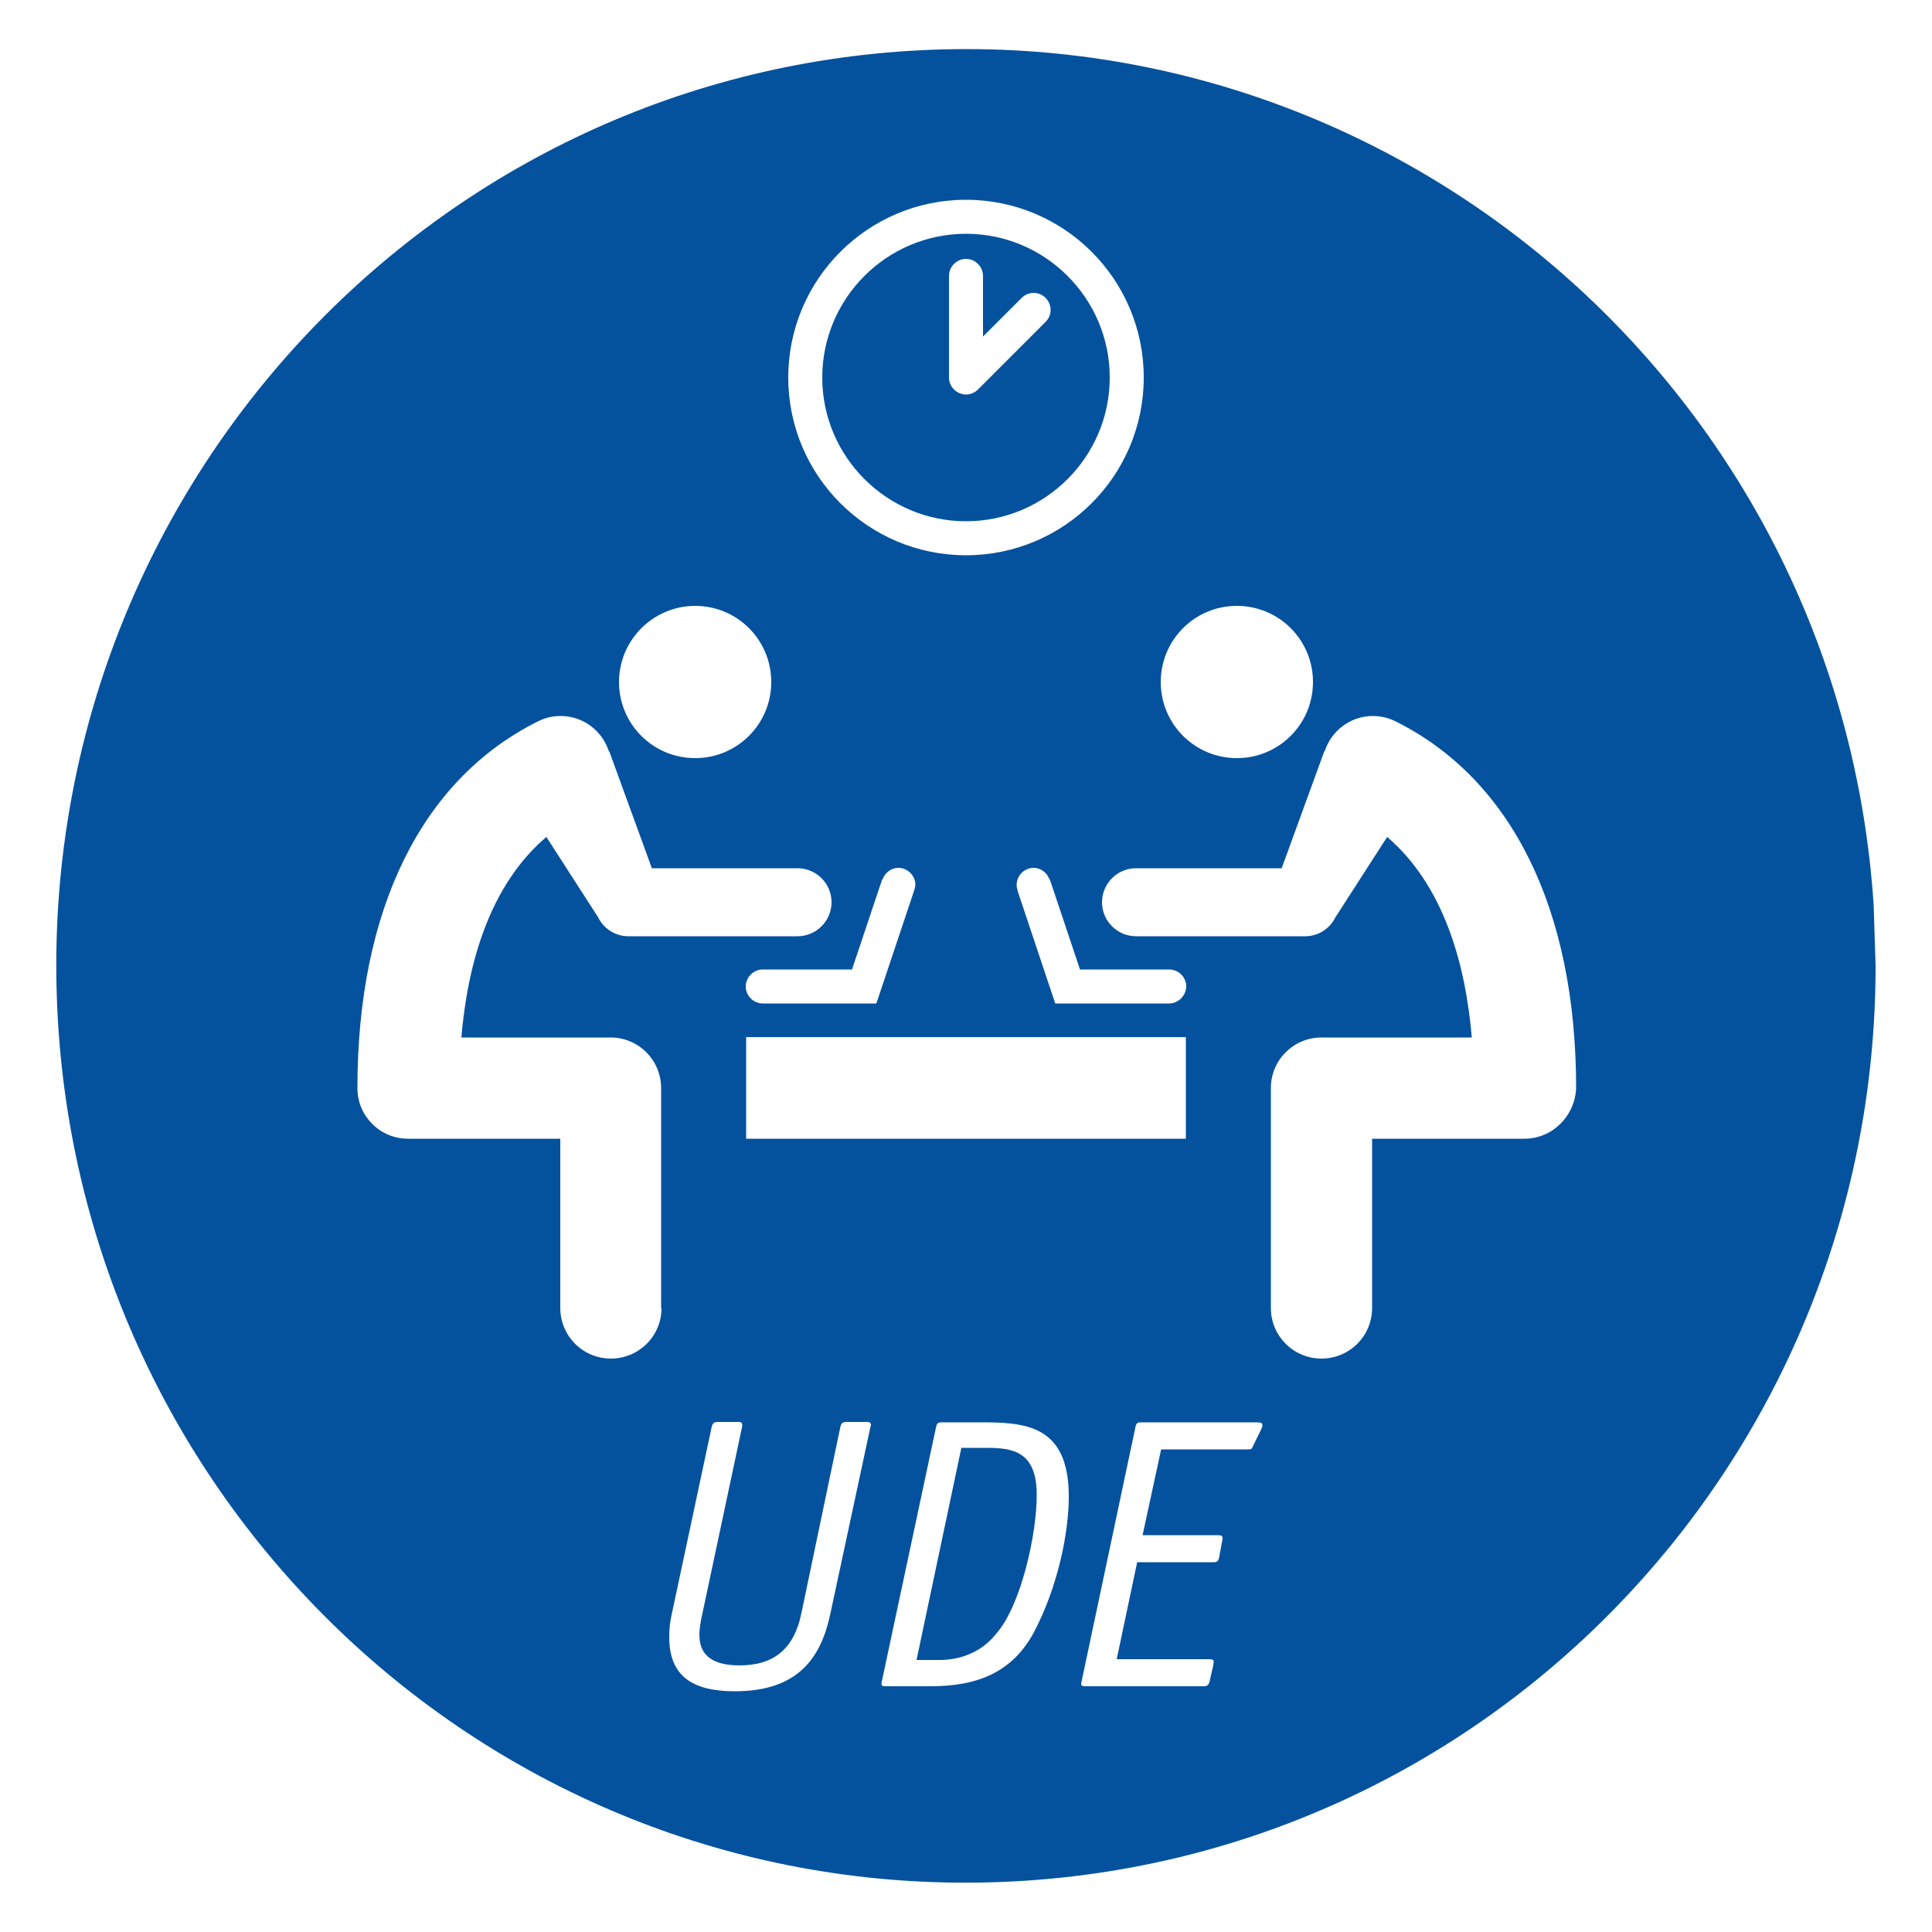 <?xml version="1.0" encoding="utf-8"?>
<!-- Generator: Adobe Illustrator 28.0.0, SVG Export Plug-In . SVG Version: 6.00 Build 0)  -->
<svg version="1.1" id="Ebene_1" xmlns="http://www.w3.org/2000/svg" xmlns:xlink="http://www.w3.org/1999/xlink" x="0px" y="0px"
	 viewBox="0 0 500 500" style="enable-background:new 0 0 500 500;" xml:space="preserve">
<style type="text/css">
	.st0{fill:#04529E;}
</style>
<g>
	<g>
		<path class="st0" d="M-899.8,305.8h-5l-9,43h4.7c4.8,0,8.9-2,11.5-5.4c5.1-5.9,8.1-20.4,8.1-27.8
			C-889.5,306.5-894.5,305.8-899.8,305.8z"/>
		<path class="st0" d="M-903.9,118.1c16.1,0,29.1-13.1,29.1-29.1c0-16.1-13.1-29.1-29.1-29.1c-16.1,0-29.1,13.1-29.1,29.1
			C-933.1,105-920,118.1-903.9,118.1z M-907.4,68.4c0-1.9,1.5-3.4,3.4-3.4c1.9,0,3.4,1.5,3.4,3.4v12.3l7.9-7.9c0.6-0.6,1.5-1,2.4-1
			c1.9,0,3.4,1.5,3.4,3.4c0,0.9-0.4,1.8-1,2.4l-13.7,13.7c-0.6,0.6-1.5,1-2.4,1c-1.9,0-3.4-1.5-3.4-3.4V68.4z"/>
		<path class="st0" d="M-720,195.8c-6.7-101.1-92.6-178.2-193.1-173.1s-178.4,90.3-175,191.7c3.3,101.3,86.7,181.2,187.3,179.5
			c100.6-1.7,181.2-84.3,181.2-185.7L-720,195.8z M-849.1,135.2c8.5,0,15.4,6.9,15.4,15.4c0,8.5-6.9,15.4-15.4,15.4
			c-8.5,0-15.4-6.9-15.4-15.4C-864.5,142.1-857.6,135.2-849.1,135.2z M-903.9,52.9c19.8,0,36,16.1,36,36s-16.1,36-36,36
			s-36-16.1-36-36C-939.9,69.1-923.8,52.9-903.9,52.9z M-914.4,192.8l-7.6,22.9h-23c-1.9,0-3.4-1.5-3.4-3.4c0-1.9,1.5-3.4,3.4-3.4
			h18.1l6.1-18.2l0,0c0.5-1.4,1.7-2.4,3.2-2.4c1.9,0,3.4,1.5,3.4,3.4C-914.2,192.1-914.3,192.5-914.4,192.8L-914.4,192.8z
			 M-859.4,222.6v20.6h-13.7h-61.7h-13.7v-20.6H-859.4z M-862.8,215.7h-23l-7.6-22.9l0,0c-0.1-0.3-0.2-0.7-0.2-1.1
			c0-1.9,1.5-3.4,3.4-3.4c1.5,0,2.8,1,3.2,2.4l0,0l6.1,18.2h18.1l0,0c1.9,0,3.4,1.5,3.4,3.4C-859.4,214.2-860.9,215.7-862.8,215.7z
			 M-958.8,135.2c8.5,0,15.4,6.9,15.4,15.4c0,8.5-6.9,15.4-15.4,15.4c-8.5,0-15.4-6.9-15.4-15.4
			C-974.2,142.1-967.3,135.2-958.8,135.2z M-965.6,277.4c0,5.7-4.6,10.3-10.3,10.3s-10.3-4.6-10.3-10.3v-34.3h-30.8
			c-5.7,0-10.3-4.6-10.3-10.3c0-36.1,13-62.5,36.5-74.3l0,0c1.4-0.7,2.9-1.1,4.6-1.1c4.6,0,8.5,3,9.8,7.2l0,0l8.6,23.7h29.5
			c3.8,0,6.9,3.1,6.9,6.9c0,3.8-3.1,6.9-6.9,6.9h-34.3c-2.7,0-5-1.6-6.1-3.8l0,0l-10.5-16.3c-11.6,9.9-15.9,25.8-17.2,40.6h30.4
			c5.7,0,10.3,4.6,10.3,10.3V277.4z M-923.3,301.8l-8,37.6c-1.8,8.5-6.2,15.8-19.3,15.8c-8.7,0-13.3-3.1-13.3-10.9
			c0-1.6,0.2-3.3,0.5-4.8l8-37.8c0.2-0.7,0.5-0.9,1.2-0.9h4.2c0.5,0,0.8,0.2,0.8,0.7c0,0.2-0.1,0.3-0.1,0.5l-8,37.6
			c-0.3,1.4-0.6,2.9-0.6,4.4c0,4.4,3,6.2,8.1,6.2c6.9,0,11.1-3.3,12.6-10.5l7.9-37.8c0.2-0.7,0.5-0.9,1.2-0.9h4.2
			c0.5,0,0.8,0.2,0.8,0.7C-923.2,301.5-923.3,301.6-923.3,301.8z M-890.1,343c-4.4,8.4-11.8,11.1-21.1,11.1h-9.3
			c-0.4,0-0.6-0.2-0.6-0.5l11.1-52.1c0.2-0.6,0.5-0.8,0.9-0.8h7.8c9,0,18.1,0.3,18.1,15.1C-883.1,323.3-885.5,334.1-890.1,343z
			 M-844.1,302l-1.9,3.8c-0.2,0.2-0.5,0.2-1,0.2h-17.4l-3.7,17.4h15.4c0.5,0,0.8,0.2,0.8,0.6c0,0.2-0.1,0.4-0.1,0.5l-0.6,3.4
			c-0.2,0.8-0.5,0.9-1.2,0.9h-15.4l-4.1,19.7h18.8c0.5,0,0.9,0.1,0.9,0.5c0,0.4-0.1,0.8-0.2,1.1l-0.7,3c-0.2,0.6-0.5,0.9-1.1,0.9
			h-24.3c-0.4,0-0.6-0.2-0.6-0.5l11.1-52.1c0.2-0.6,0.5-0.8,0.9-0.8h23.5c1,0,1.2,0.2,1.2,0.5C-843.8,301.4-844.1,301.8-844.1,302z
			 M-790.8,243.2h-30.8v34.3c0,5.7-4.6,10.3-10.3,10.3s-10.3-4.6-10.3-10.3v-44.6c0-5.7,4.6-10.3,10.3-10.3h30.4
			c-1.2-14.8-5.6-30.7-17.2-40.6l-10.5,16.3l0,0c-1.1,2.2-3.4,3.8-6.1,3.8h-34.3c-3.8,0-6.9-3.1-6.9-6.9c0-3.8,3.1-6.9,6.9-6.9h29.5
			l8.6-23.7l0,0c1.3-4.2,5.2-7.2,9.8-7.2c1.7,0,3.2,0.4,4.6,1.1l0,0c23.6,11.8,36.5,38.2,36.5,74.3
			C-780.5,238.6-785.1,243.2-790.8,243.2z"/>
	</g>
	<g>
		<path class="st0" d="M-604.4,221c0,1.2-0.1,2-0.4,2.3c-0.3,0.3-1.1,0.4-2.3,0.4h-12.4c-1.2,0-1.9-0.1-2.2-0.4
			c-0.3-0.3-0.4-1.1-0.4-2.3v-36.8h-24.3V221c0,1.5-0.4,2.4-1.2,2.6c-0.3,0.1-0.8,0.1-1.5,0.1h-12.4c-1.2,0-2-0.1-2.3-0.4
			c-0.3-0.3-0.4-1.1-0.4-2.3v-83.7c0-1.2,0.1-2,0.4-2.3c0.3-0.3,1.1-0.4,2.3-0.4h12.4c1.5,0,2.4,0.4,2.6,1.2
			c0.1,0.3,0.1,0.9,0.1,1.5v33.8h24.3v-33.8c0-1.5,0.4-2.4,1.1-2.6c0.3-0.1,0.8-0.1,1.5-0.1h12.4c1.2,0,2,0.1,2.3,0.4
			c0.3,0.3,0.4,1.1,0.4,2.3V221z"/>
		<path class="st0" d="M-536.4,220.1c0,0.6-0.3,1-1,1.3l-10.2,4.1c-0.4,0.3-0.9,0.4-1.6,0.4c-1.2,0-2.5-2.6-3.9-7.7
			c-4.8,5-10.4,7.4-16.6,7.4c-6,0-10.7-1.8-14.2-5.3c-3.5-3.6-5.3-8.3-5.3-14.3c0-11.4,6.5-18.3,19.4-20.9c3.4-0.7,8.2-1.1,14.5-1.2
			v-4c0-3.7-0.6-6.3-1.8-7.7c-1.2-1.4-3.5-2.1-6.7-2.1c-3.9,0-8.7,1.1-14.5,3.4c-0.6,0.3-1,0.4-1.5,0.4c-0.6,0-1-0.4-1.3-1.3
			l-2.7-7.8c-0.2-0.5-0.3-0.9-0.3-1.4c0-1.4,2.4-2.8,7.2-4.1c4.8-1.3,9.8-2,15-2c10.5,0,17.2,3.3,20.2,10c1.2,2.7,1.8,6.3,1.8,10.8
			v26.5c0,5.2,1,9.9,3,14C-536.5,219.2-536.4,219.7-536.4,220.1z M-555.2,209v-14.3c-6.5,0-11.1,0.8-13.9,2.4
			c-2.8,1.6-4.2,4.3-4.2,8c0,2.5,0.8,4.7,2.4,6.4s3.6,2.6,5.9,2.6C-561.6,214-558.3,212.3-555.2,209z"/>
		<path class="st0" d="M-478.1,164.7c0,0.5-0.1,1-0.4,1.5l-4.5,8.3c-0.3,0.6-0.7,0.9-1.2,0.9c-0.4,0-0.8-0.2-1.3-0.5
			c-4-3-7.7-4.4-11-4.4c-8.6,0-12.9,7.3-12.9,21.8c0,13.7,4.3,20.6,13,20.6c3.5,0,7-1.2,10.7-3.6c0.6-0.5,1.1-0.7,1.4-0.7
			c0.4,0,0.7,0.3,1.1,1l3.1,7.9c0.3,0.6,0.4,1.1,0.4,1.5c0,1.7-2,3.2-6.1,4.8c-4.1,1.5-8.3,2.3-12.7,2.3c-8.8,0-15.7-2.9-20.6-8.7
			s-7.3-13.9-7.3-24.3c0-11,2.7-19.8,8-26.1c5.4-6.4,12.7-9.6,22-9.6c4,0,8,0.8,12.2,2.5C-480.2,161.5-478.1,163.1-478.1,164.7z"/>
		<path class="st0" d="M-413.3,218.2c0,0.6-0.4,1.1-1.3,1.6l-10.3,5.7c-0.6,0.3-1.1,0.5-1.3,0.5c-0.5,0-1.1-0.4-1.7-1.2l-24.3-31.2
			v27.9c0,1.5-0.7,2.2-2.2,2.2h-12.1c-1.5,0-2.2-0.7-2.2-2.2v-87c0-1.3,0.6-2.1,1.9-2.3l13.3-2.6c0.9,0,1.3,0.7,1.3,2.2v52.1
			l25.2-25.3c0.7-0.7,1.2-1,1.6-1c0.3,0,0.8,0.3,1.5,0.9l7,5.6c0.7,0.6,1,1.1,1,1.6c0,0.4-0.3,0.9-0.9,1.5l-21.3,20.6l23.9,28.8
			C-413.5,217.1-413.3,217.6-413.3,218.2z"/>
		<path class="st0" d="M-355.1,161.3c0,0.2-0.1,0.6-0.3,1.3l-13,47.6c-0.8,2.8-1.5,5.7-2.2,8.6c-2.2,9.1-3.9,15.3-5.2,18.8
			c-1.2,3.3-2.8,6-4.7,8.3c-3.8,4.5-9.1,6.8-15.7,6.8c-3.6,0-7.5-0.7-11.6-2.1s-6.2-2.8-6.2-4.1c0-0.2,0.2-0.7,0.5-1.4l4.1-8.3
			c0.3-0.6,0.6-1,1.1-1c0.3,0,0.6,0.1,1,0.4c3.9,1.9,7.3,2.9,10,2.9c2.8,0,4.9-0.7,6.3-2.1c1.5-1.4,2.7-4,3.8-7.8l1.5-5.5h-5.5
			c-1.2,0-2.1-0.6-2.5-1.7l-20.4-59.3c-0.3-0.7-0.4-1.2-0.4-1.4c0-0.7,0.7-1.2,2.1-1.3l14.2-1.4c0.7,0,1.2,0.6,1.5,1.8l8.6,31.9
			c1.7,6.4,3.4,13.9,5,22.5l2-10.9c0.5-2.7,0.9-4.7,1.2-6l1.3-5.6l7.3-31.8c0.3-1.3,0.8-2,1.4-2c0.2,0,0.5,0,1.1,0.1l11.4,1.3
			C-355.8,160.2-355.1,160.6-355.1,161.3z"/>
		<path class="st0" d="M-258.2,221c0,1.2-0.1,2-0.4,2.3c-0.3,0.3-1.1,0.4-2.3,0.4h-12.4c-1.2,0-1.9-0.1-2.2-0.4
			c-0.3-0.3-0.4-1.1-0.4-2.3v-36.8h-24.3V221c0,1.5-0.4,2.4-1.2,2.6c-0.3,0.1-0.8,0.1-1.5,0.1h-12.4c-1.2,0-2-0.1-2.3-0.4
			c-0.3-0.3-0.4-1.1-0.4-2.3v-83.7c0-1.2,0.1-2,0.4-2.3c0.3-0.3,1.1-0.4,2.3-0.4h12.4c1.5,0,2.4,0.4,2.6,1.2
			c0.1,0.3,0.1,0.9,0.1,1.5v33.8h24.3v-33.8c0-1.5,0.4-2.4,1.1-2.6c0.3-0.1,0.8-0.1,1.5-0.1h12.4c1.2,0,2,0.1,2.3,0.4
			c0.3,0.3,0.4,1.1,0.4,2.3V221z"/>
		<path class="st0" d="M-186.5,191.5c0,10.6-2.5,19-7.6,25.2s-11.9,9.3-20.6,9.3c-8.9,0-15.8-3-20.8-9.1c-5-6.1-7.5-14.5-7.5-25.3
			c0-10.5,2.5-18.8,7.5-24.8c5.3-6.3,12.4-9.5,21.3-9.5c8.5,0,15.3,3.1,20.2,9.2S-186.5,181-186.5,191.5z M-204,191.7
			c0-7.7-0.8-13.1-2.5-16.4c-1.7-3.3-4.5-4.9-8.4-4.9c-3.7,0-6.4,1.7-8.1,5c-1.7,3.3-2.5,8.7-2.5,16.2c0,7.5,0.8,12.9,2.5,16.3
			c1.7,3.3,4.4,5,8.2,5c3.8,0,6.6-1.7,8.3-5C-204.8,204.6-204,199.2-204,191.7z"/>
		<path class="st0" d="M-119.3,221.8c0,0.5-0.4,0.9-1.3,1.1l-10.9,2.5c-0.8,0.2-1.2,0.3-1.5,0.3c-1.5,0-2.8-2.4-3.9-7.2
			c-5.3,5-11.3,7.6-18,7.6c-6.5,0-11.4-1.9-14.7-5.6c-2.1-2.4-3.4-5.5-4-9.4c-0.3-1.8-0.4-5.3-0.4-10.4v-38.1c0-1.3,0.7-2,2-2.3
			l12.1-2.6c0.2-0.1,0.5-0.1,1.1-0.1c0.9,0,1.4,0.7,1.4,2v40.3c0,4.9,0.4,8,1.2,9.5c1.2,2.3,3.5,3.5,6.7,3.5c3.5,0,7.1-1.6,10.8-4.7
			v-45.6c0-1.3,0.7-2,2-2.3l12.1-2.6l1.3-0.1c0.8,0,1.1,0.7,1.1,2v47.9c0,5.5,0.8,10,2.5,13.3C-119.4,221-119.3,221.4-119.3,221.8z"
			/>
		<path class="st0" d="M-65,160.2c0,0.3-0.1,0.7-0.3,1.4l-4,10.5c-0.3,0.8-0.6,1.1-1,1.1c-0.1,0-0.4-0.1-1-0.3c-1.9-0.7-3.7-1-5.2-1
			c-2.8,0-6.1,2.1-9.8,6.2v43.3c0,1.5-0.7,2.2-2.2,2.2h-12.1c-1.4,0-2.2-0.7-2.2-2.2V182c0-6.2-1.3-12.3-3.9-18.1
			c-0.2-0.5-0.3-0.9-0.3-1.2c0-0.6,0.4-1,1.3-1.3l10.5-3.7c0.8-0.3,1.3-0.4,1.6-0.4c1.7,0,3.4,3.4,5,10.2c1-1.2,2.5-2.9,4.4-5.1
			c3.4-3.4,7.3-5.1,11.9-5.1c1.9,0,3.6,0.3,5.1,0.9C-65.7,158.8-65,159.4-65,160.2z"/>
		<g>
			<path class="st0" d="M-609.8,249.8c0,0.2,0,0.5-0.1,0.8l-11.7,55.2c-1.6,7.8-4.7,13.5-9.1,17.1c-4.8,4-11.3,6-19.4,6
				c-12.9,0-19.4-5.3-19.4-15.8c0-2.3,0.3-4.8,0.8-7.3l11.8-55.5c0.2-0.9,0.8-1.4,1.7-1.4h6.3c0.7,0,1.1,0.3,1.1,0.9
				c0,0.2,0,0.5-0.1,0.8l-11.8,55.2c-0.5,2.5-0.8,4.6-0.8,6.2c0,6,4,9,11.9,9c10,0,16.1-5.1,18.2-15.2l11.8-55.5
				c0.2-0.9,0.8-1.4,1.7-1.4h6C-610.2,248.9-609.8,249.2-609.8,249.8z"/>
			<path class="st0" d="M-550.9,270.1c0,8.6-1.4,17.3-4.3,26.4s-6.4,16.1-10.8,21.3c-5.4,6.4-13.6,9.6-24.7,9.6h-14.7
				c-0.7,0-1.1-0.3-1.1-0.9c0-0.2,0-0.5,0.1-0.8l16-75.2c0.2-0.9,0.7-1.4,1.7-1.4h11.7c4.6,0,7.9,0.1,9.8,0.4c3.7,0.5,6.7,1.6,9,3.3
				C-553.3,256.1-550.9,261.9-550.9,270.1z M-560.3,270.4c0-6.7-2.2-10.9-6.7-12.5c-1.7-0.6-4.3-0.9-8-0.9h-7.8l-13.2,62.2h8
				c6.7,0,11.8-2.6,15.5-7.7c3.3-4.6,6.2-10.9,8.6-18.9C-561.5,284.6-560.3,277.2-560.3,270.4z"/>
			<path class="st0" d="M-491.3,249.7c0,0.2-0.1,0.6-0.4,1.2l-2.6,5c-0.4,0.7-0.9,1.1-1.7,1.1h-25.5l-5.4,25.7h22.5
				c0.8,0,1.2,0.3,1.2,0.9c0,0.3-0.1,0.6-0.2,0.8l-0.9,4.6c-0.2,0.9-0.8,1.3-1.7,1.3h-22.6l-6.1,28.8h27.6c0.7,0,1.1,0.3,1.1,0.9
				c0,0.4,0,0.7-0.1,0.8l-1,5c-0.2,0.9-0.8,1.4-1.7,1.4H-544c-0.7,0-1.1-0.3-1.1-1c0-0.1,0-0.4,0.1-0.7l16-75.2
				c0.2-0.9,0.7-1.4,1.7-1.4h34.9C-491.7,248.9-491.3,249.2-491.3,249.7z"/>
		</g>
	</g>
</g>
<g>
	<path class="st0" d="M255.2,374.7h-6.4l-11.6,54.9h6c6.1,0,11.4-2.6,14.7-6.9c6.5-7.5,10.4-26,10.4-35.6
		C268.4,375.5,262,374.7,255.2,374.7z"/>
	<path class="st0" d="M250,134.9c20.5,0,37.2-16.7,37.2-37.2c0-20.5-16.7-37.2-37.2-37.2c-20.5,0-37.2,16.7-37.2,37.2
		C212.8,118.2,229.5,134.9,250,134.9z M245.6,71.4c0-2.4,2-4.4,4.4-4.4s4.4,2,4.4,4.4v15.7l10-10c0.8-0.8,1.9-1.3,3.1-1.3
		c2.4,0,4.4,2,4.4,4.4c0,1.2-0.5,2.3-1.3,3.1l-17.5,17.5c-0.8,0.8-1.9,1.3-3.1,1.3c-2.4,0-4.4-2-4.4-4.4V71.4z"/>
	<path class="st0" d="M484.9,234.2C476.4,105,366.6,6.6,238.3,13S10.4,128.5,14.7,257.9c4.3,129.4,110.7,231.5,239.2,229.3
		c128.5-2.2,231.5-107.7,231.5-237.2L484.9,234.2z M320.1,156.8c10.9,0,19.7,8.8,19.7,19.7c0,10.9-8.8,19.7-19.7,19.7
		c-10.9,0-19.7-8.8-19.7-19.7C300.4,165.6,309.2,156.8,320.1,156.8z M250,51.7c25.4,0,46,20.6,46,46s-20.6,46-46,46s-46-20.6-46-46
		C204,72.3,224.6,51.7,250,51.7z M236.6,230.4l-9.8,29.3h-29.4c-2.4,0-4.4-2-4.4-4.4c0-2.4,2-4.4,4.4-4.4h23.1l7.8-23.3l0.1,0
		c0.6-1.7,2.2-3,4.1-3c2.4,0,4.4,2,4.4,4.4C236.9,229.5,236.7,229.9,236.6,230.4L236.6,230.4z M306.9,268.4v26.3h-17.5h-78.8h-17.5
		v-26.3H306.9z M302.5,259.7h-29.4l-9.8-29.3l0.1,0c-0.2-0.4-0.3-0.9-0.3-1.4c0-2.4,2-4.4,4.4-4.4c1.9,0,3.5,1.3,4.1,3l0.1,0
		l7.8,23.3h23.1l0,0c2.4,0,4.4,2,4.4,4.4C306.9,257.7,305,259.7,302.5,259.7z M179.9,156.8c10.9,0,19.7,8.8,19.7,19.7
		c0,10.9-8.8,19.7-19.7,19.7c-10.9,0-19.7-8.8-19.7-19.7C160.2,165.6,169.1,156.8,179.9,156.8z M171.2,338.5
		c0,7.3-5.9,13.1-13.1,13.1c-7.3,0-13.1-5.9-13.1-13.1v-43.8h-39.4c-7.3,0-13.1-5.9-13.1-13.1c0-46.2,16.6-79.9,46.7-94.9l0,0
		c1.8-0.9,3.7-1.4,5.9-1.4c5.9,0,10.8,3.9,12.5,9.2l0.1,0l11,30.2h37.7c4.8,0,8.8,3.9,8.8,8.8c0,4.8-3.9,8.8-8.8,8.8h-43.8
		c-3.4,0-6.4-2-7.8-4.9l0,0l-13.4-20.8c-14.8,12.6-20.4,33-22,51.9H158c7.3,0,13.1,5.9,13.1,13.1V338.5z M225.2,369.6l-10.3,48
		c-2.3,10.9-7.9,20.1-24.7,20.1c-11.1,0-17-4-17-14c0-2.1,0.2-4.2,0.7-6.2l10.3-48.3c0.2-0.9,0.7-1.2,1.5-1.2h5.4c0.7,0,1,0.2,1,0.9
		c0,0.2-0.1,0.4-0.1,0.6l-10.2,48c-0.4,1.8-0.8,3.7-0.8,5.6c0,5.6,3.8,7.9,10.4,7.9c8.8,0,14.1-4.2,16-13.5l10.1-48.3
		c0.2-0.9,0.7-1.2,1.5-1.2h5.4c0.7,0,1,0.2,1,0.9C225.3,369.2,225.2,369.4,225.2,369.6z M267.7,422.2c-5.7,10.8-15,14.2-26.9,14.2
		h-11.9c-0.5,0-0.8-0.2-0.8-0.7l14.2-66.6c0.2-0.8,0.6-1,1.2-1h10c11.5,0,23.1,0.4,23.1,19.2C276.6,397.1,273.6,410.9,267.7,422.2z
		 M326.4,369.9l-2.4,4.9c-0.2,0.3-0.6,0.3-1.3,0.3h-22.2l-4.8,22.2h19.7c0.6,0,1,0.2,1,0.8c0,0.3-0.1,0.5-0.1,0.7l-0.8,4.3
		c-0.2,1-0.6,1.2-1.5,1.2h-19.7l-5.3,25.1h24c0.6,0,1.1,0.1,1.1,0.6c0,0.5-0.1,1-0.2,1.4l-0.9,3.9c-0.2,0.8-0.7,1.1-1.4,1.1h-31
		c-0.5,0-0.8-0.2-0.8-0.7l14.1-66.6c0.2-0.8,0.6-1,1.2-1h30c1.3,0,1.6,0.2,1.6,0.7C326.8,369.1,326.5,369.6,326.4,369.9z
		 M394.5,294.7h-39.4v43.8c0,7.3-5.9,13.1-13.1,13.1c-7.3,0-13.1-5.9-13.1-13.1v-56.9c0-7.3,5.9-13.1,13.1-13.1h38.9
		c-1.6-18.9-7.2-39.3-21.9-51.9l-13.4,20.8l0,0c-1.4,2.9-4.4,4.9-7.8,4.9h-43.8c-4.8,0-8.8-3.9-8.8-8.8c0-4.8,3.9-8.8,8.8-8.8h37.7
		l11-30.2l0.1,0c1.7-5.3,6.6-9.2,12.5-9.2c2.1,0,4.1,0.5,5.9,1.4l0,0c30.1,15,46.7,48.8,46.7,94.9
		C407.6,288.8,401.8,294.7,394.5,294.7z"/>
</g>
</svg>
